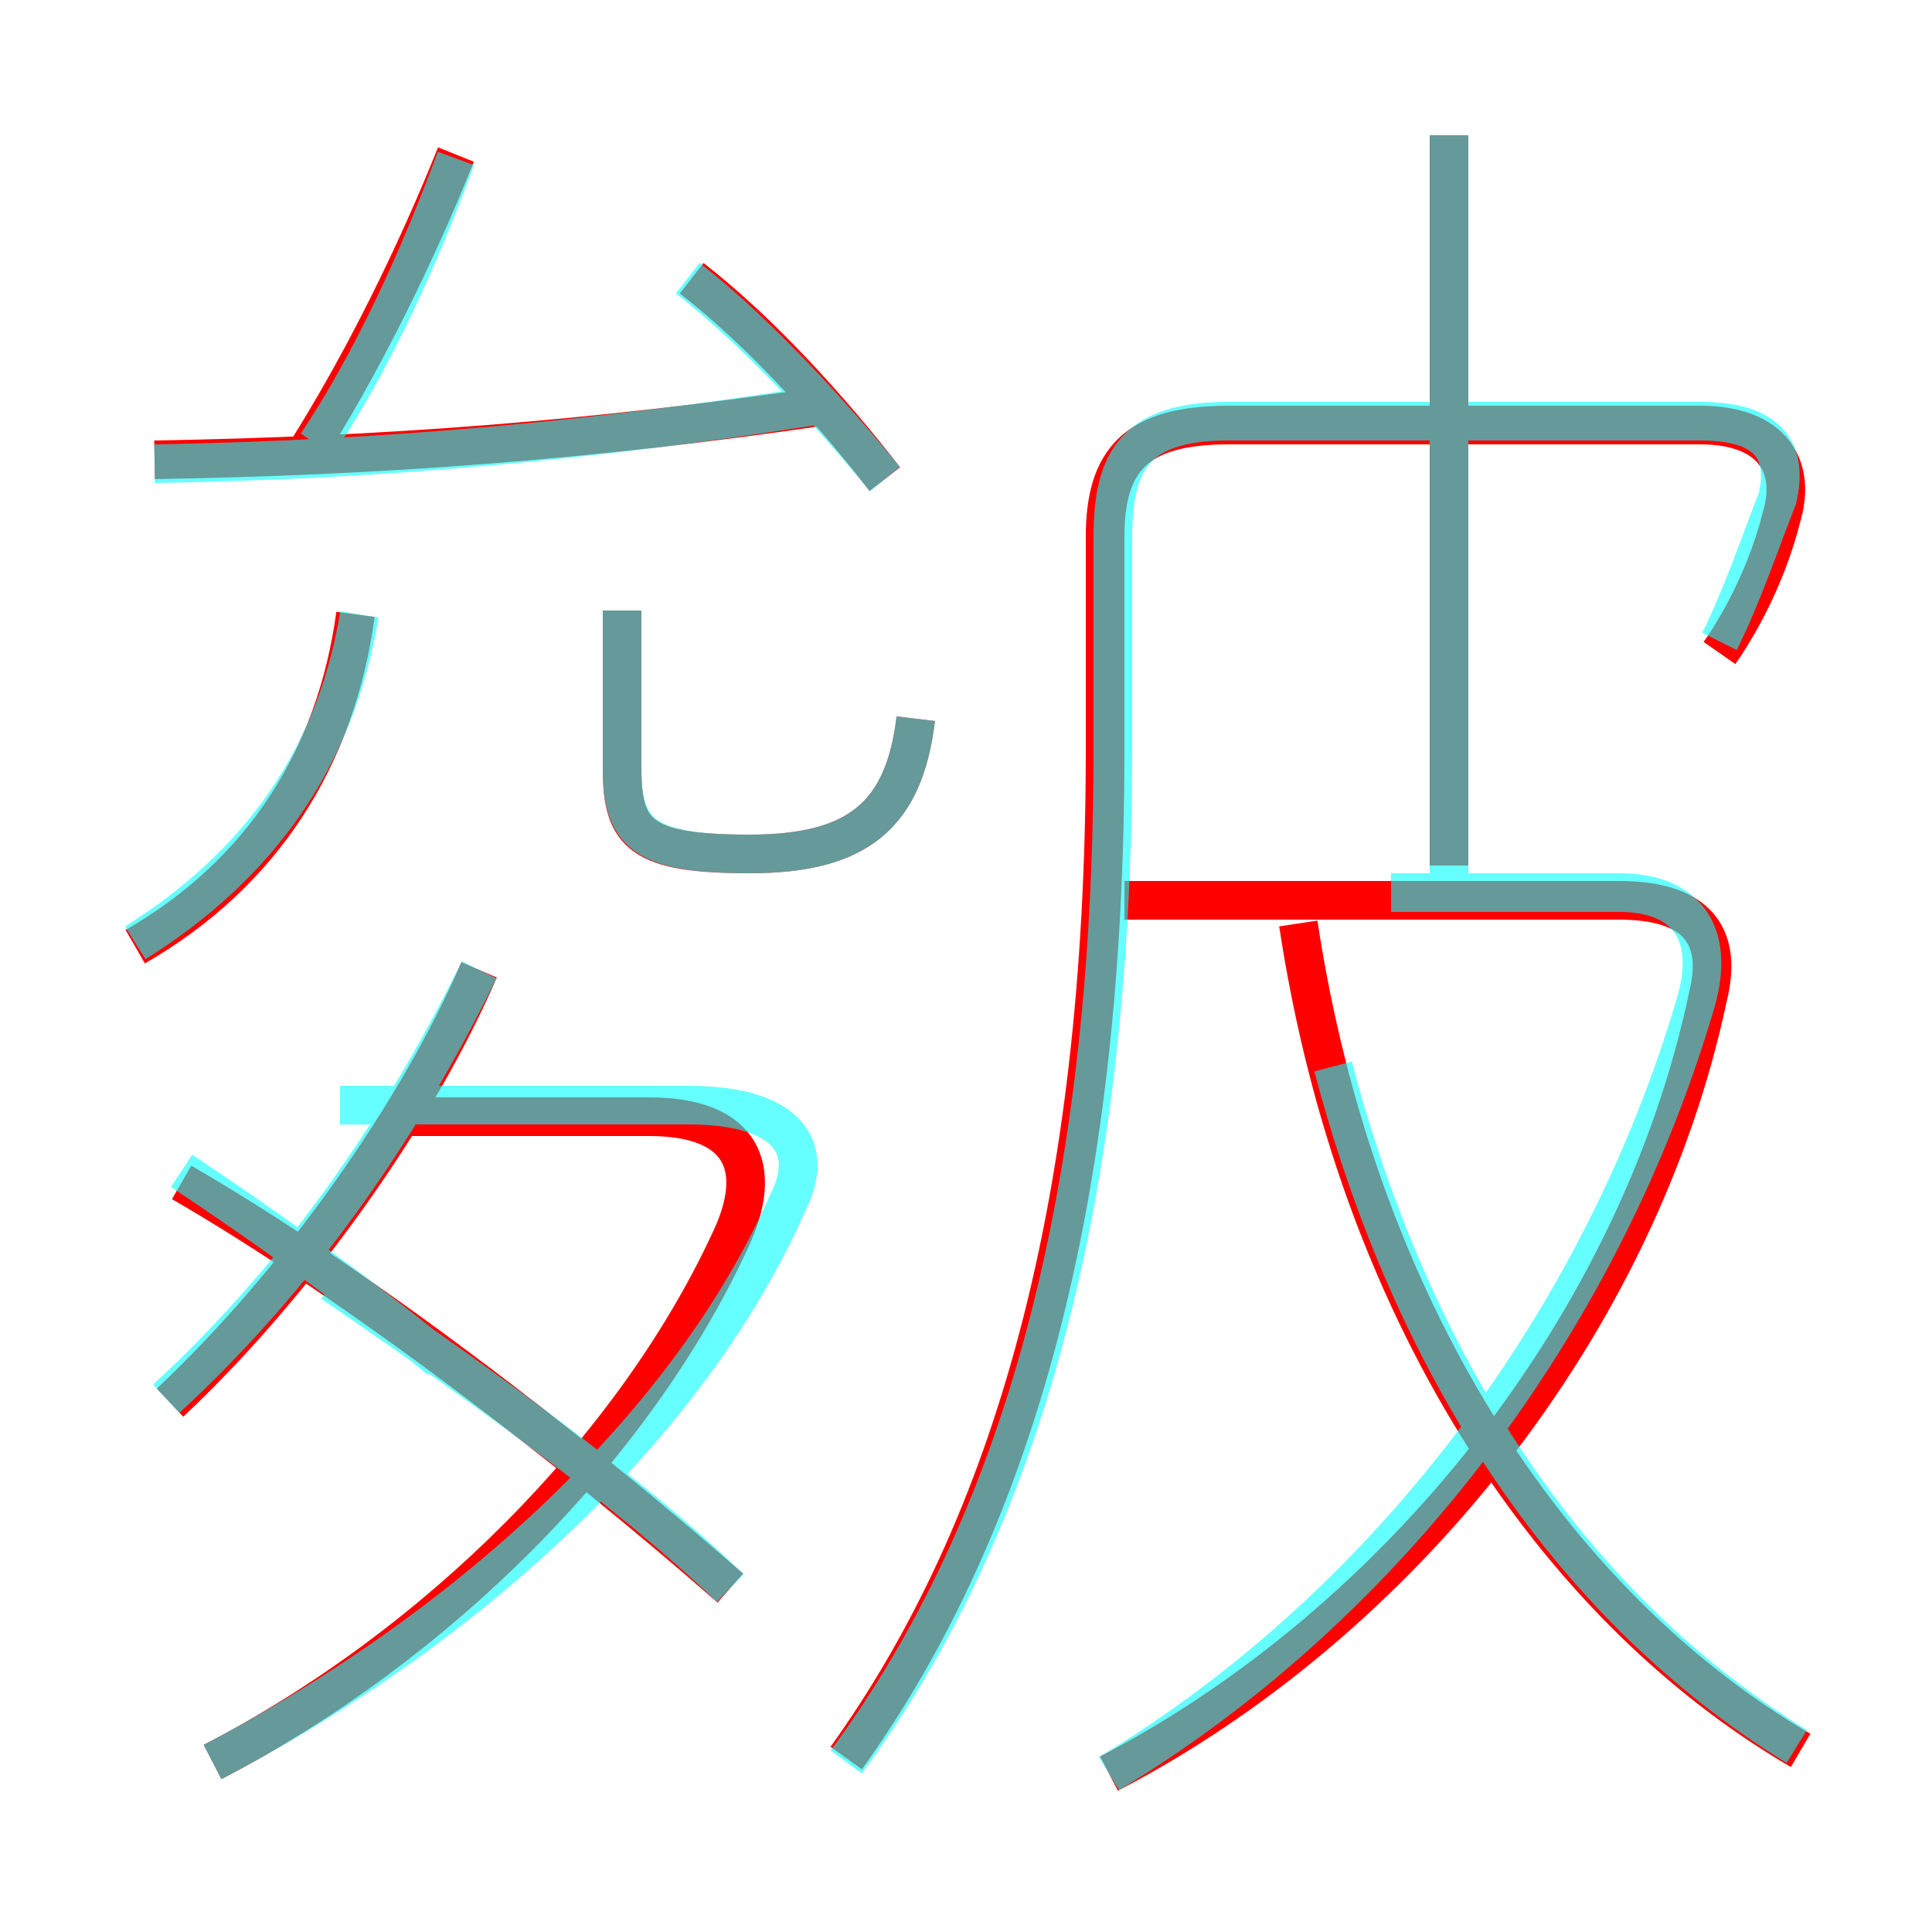 <?xml version='1.0' encoding='utf8'?>
<svg viewBox="0.0 -6.0 50.0 50.0" version="1.1" xmlns="http://www.w3.org/2000/svg">
<rect x="0.0" y="-6.0" width="50.0" height="50.0" fill="#333333" stroke="none"/>
<rect x="-1000" y="-1000" width="2000" height="2000" stroke="white" fill="white"/>
<g style="fill:none;stroke:rgba(255, 0, 0, 1);  stroke-width:1"><path d="M 21.9 1.5 C 26.2 -4.5 28.6 -12.8 28.6 -24.6 L 28.6 -30.1 C 28.6 -32.1 29.4 -33.0 31.8 -33.0 L 44.0 -33.0 C 45.9 -33.0 46.5 -31.9 46.1 -30.6 C 45.8 -29.4 45.2 -28.1 44.5 -27.1 M 5.5 1.6 C 11.3 -1.4 16.4 -6.5 18.9 -11.9 C 19.8 -13.8 19.2 -15.1 16.8 -15.1 L 10.4 -15.1 M 18.9 -2.9 C 14.8 -6.5 9.2 -10.8 4.7 -13.4 M 4.4 -7.7 C 7.7 -10.8 10.8 -15.2 12.4 -18.9 M 3.5 -19.5 C 6.8 -21.4 8.7 -24.4 9.2 -28.1 M 4.0 -32.1 C 9.9 -32.2 15.3 -32.6 21.4 -33.5 M 28.7 1.9 C 36.2 -2.0 42.4 -9.7 44.2 -18.2 C 44.6 -19.8 43.9 -20.7 41.9 -20.7 L 29.1 -20.7 M 16.1 -28.2 L 16.1 -24.1 C 16.1 -22.4 16.6 -21.9 19.4 -21.9 C 22.2 -21.9 23.4 -22.9 23.7 -25.4 M 7.8 -32.1 C 9.4 -34.6 10.8 -37.5 11.8 -40.0 M 46.6 1.3 C 40.1 -2.5 35.1 -10.2 33.6 -20.1 M 22.9 -31.6 C 21.5 -33.4 19.7 -35.4 17.9 -36.8 M 37.5 -21.6 L 37.5 -40.5" transform="translate(0.0 38.0)" />
</g>
<g style="fill:none;stroke:rgba(0, 255, 255, 0.6);  stroke-width:1">
<path d="M 21.9 1.6 C 26.4 -4.5 28.8 -12.9 28.8 -24.6 L 28.8 -30.1 C 28.8 -32.1 29.4 -33.1 31.8 -33.1 L 44.0 -33.1 C 45.7 -33.1 46.3 -32.4 46.0 -31.1 C 45.6 -30.1 45.1 -28.6 44.5 -27.4 M 5.5 1.6 C 12.2 -1.9 17.9 -7.2 20.4 -12.9 C 21.1 -14.3 20.4 -15.4 17.8 -15.4 L 8.8 -15.4 M 18.9 -2.9 C 16.1 -5.6 11.8 -8.6 8.6 -10.8 M 4.3 -7.8 C 6.8 -10.1 9.8 -13.6 12.4 -18.9 M 3.5 -19.6 C 6.7 -21.6 8.7 -24.4 9.3 -28.1 M 4.7 -13.7 C 6.8 -12.3 9.2 -10.6 11.4 -8.8 M 28.7 1.9 C 36.0 -2.5 41.5 -9.9 43.9 -18.1 C 44.4 -19.9 43.6 -20.9 41.9 -20.9 L 36.0 -20.9 M 4.0 -32.0 C 9.9 -32.1 15.4 -32.6 21.1 -33.5 M 16.1 -28.2 L 16.1 -24.1 C 16.1 -22.4 16.7 -21.9 19.4 -21.9 C 22.2 -21.9 23.4 -22.9 23.7 -25.4 M 8.2 -32.5 C 9.6 -34.6 10.8 -37.2 11.8 -39.9 M 46.5 1.2 C 40.5 -2.5 36.5 -8.8 34.5 -16.4 M 22.9 -31.6 C 21.6 -33.2 19.6 -35.4 17.8 -36.8 M 37.5 -21.1 L 37.5 -40.5" transform="translate(0.0 38.0)" />
</g>
</svg>
